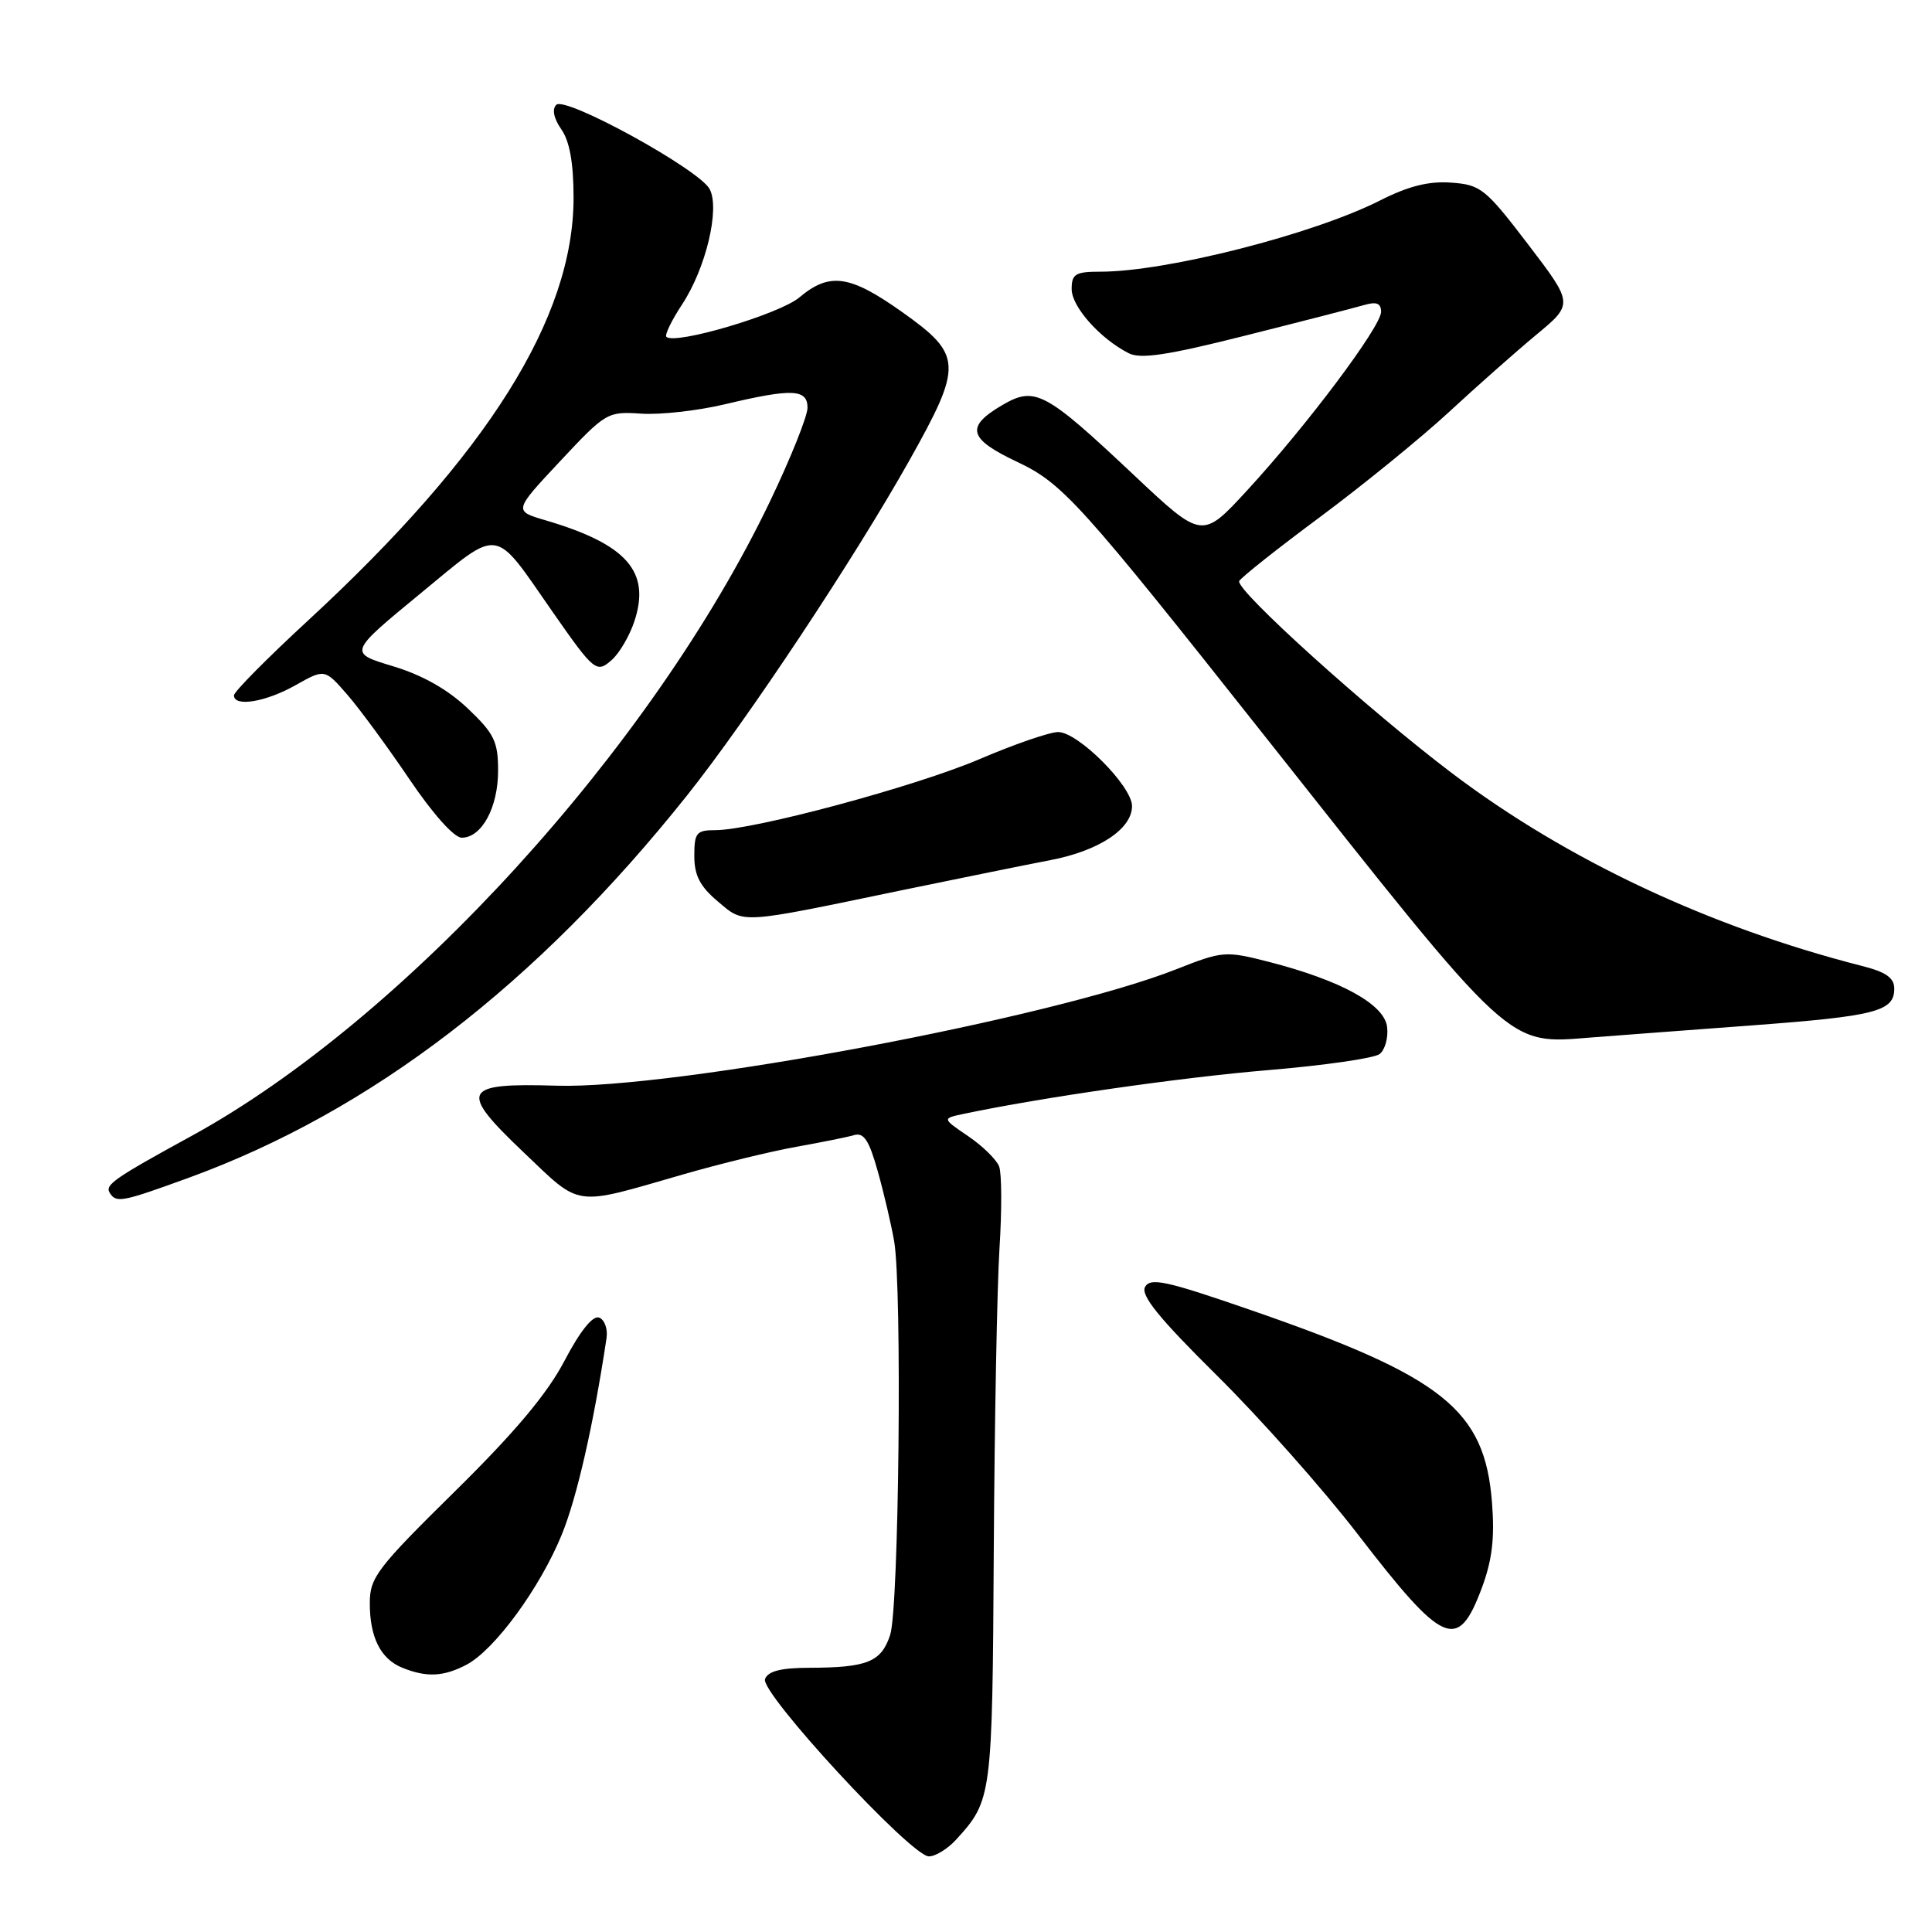 <?xml version="1.0" encoding="UTF-8" standalone="no"?>
<!DOCTYPE svg PUBLIC "-//W3C//DTD SVG 1.1//EN" "http://www.w3.org/Graphics/SVG/1.1/DTD/svg11.dtd" >
<svg xmlns="http://www.w3.org/2000/svg" xmlns:xlink="http://www.w3.org/1999/xlink" version="1.1" viewBox="0 0 256 256">
 <g >
 <path fill="currentColor"
d=" M 126.70 243.75 C 131.44 238.55 131.49 238.14 131.68 205.50 C 131.78 188.45 132.12 170.39 132.44 165.36 C 132.76 160.34 132.74 155.48 132.39 154.56 C 132.04 153.65 130.19 151.84 128.29 150.55 C 124.83 148.20 124.83 148.20 127.66 147.60 C 138.05 145.41 156.51 142.76 168.00 141.80 C 175.43 141.18 182.09 140.22 182.80 139.67 C 183.52 139.12 183.97 137.51 183.80 136.09 C 183.45 133.07 177.69 129.91 168.09 127.44 C 162.36 125.98 162.00 126.01 155.84 128.44 C 139.47 134.90 89.23 144.34 73.75 143.86 C 61.22 143.48 60.73 144.46 69.36 152.67 C 77.11 160.04 75.81 159.86 90.50 155.62 C 95.45 154.19 102.20 152.55 105.50 151.96 C 108.80 151.37 112.25 150.68 113.17 150.41 C 114.46 150.03 115.16 151.09 116.31 155.21 C 117.13 158.12 118.10 162.29 118.48 164.47 C 119.55 170.63 119.12 213.10 117.95 216.64 C 116.77 220.22 114.93 220.97 107.22 220.99 C 103.49 221.00 101.77 221.43 101.37 222.48 C 100.68 224.27 120.71 245.96 123.08 245.98 C 123.94 245.99 125.57 244.99 126.70 243.75 Z  M 61.80 220.59 C 65.53 218.64 71.58 210.38 74.46 203.29 C 76.46 198.36 78.63 188.85 80.37 177.30 C 80.55 176.09 80.11 174.87 79.39 174.59 C 78.55 174.27 76.88 176.35 74.81 180.29 C 72.52 184.67 68.24 189.77 60.28 197.61 C 49.94 207.80 49.00 209.03 49.00 212.43 C 49.00 216.98 50.44 219.83 53.32 220.99 C 56.52 222.28 58.76 222.18 61.80 220.59 Z  M 196.32 210.49 C 197.71 206.78 198.07 203.87 197.70 199.13 C 196.75 186.77 191.27 182.41 165.53 173.52 C 154.54 169.72 152.43 169.26 151.73 170.52 C 151.11 171.63 153.57 174.66 161.25 182.26 C 166.94 187.89 175.32 197.33 179.87 203.24 C 191.28 218.06 193.16 218.89 196.32 210.49 Z  M 25.09 156.03 C 49.21 147.22 71.08 130.44 90.99 105.46 C 99.03 95.37 113.14 74.10 120.48 61.04 C 127.62 48.32 127.55 47.03 119.50 41.32 C 112.59 36.42 109.92 36.05 105.92 39.41 C 103.29 41.63 89.41 45.74 88.30 44.63 C 88.05 44.39 88.99 42.45 90.38 40.34 C 93.54 35.54 95.42 27.65 94.03 25.05 C 92.63 22.44 74.90 12.70 73.71 13.89 C 73.12 14.48 73.38 15.70 74.38 17.14 C 75.48 18.71 76.00 21.60 76.00 26.20 C 76.00 42.13 64.62 60.25 40.85 82.19 C 35.43 87.19 31.00 91.66 31.00 92.14 C 31.00 93.71 35.18 93.03 39.13 90.81 C 43.03 88.61 43.03 88.61 46.03 92.06 C 47.67 93.95 51.37 98.99 54.25 103.25 C 57.35 107.84 60.17 111.00 61.18 111.00 C 63.83 111.00 66.00 107.00 66.00 102.12 C 66.00 98.25 65.49 97.21 61.99 93.88 C 59.34 91.36 55.98 89.46 52.08 88.28 C 46.16 86.50 46.16 86.50 55.71 78.64 C 66.44 69.81 65.28 69.66 73.17 81.00 C 78.77 89.03 79.05 89.26 81.12 87.39 C 82.11 86.49 83.44 84.21 84.06 82.32 C 86.24 75.73 83.06 72.12 72.28 68.94 C 68.05 67.70 68.05 67.70 74.23 61.10 C 80.27 54.64 80.50 54.51 84.95 54.81 C 87.45 54.98 92.42 54.43 96.00 53.58 C 104.95 51.45 107.00 51.53 107.00 54.03 C 107.00 55.14 104.77 60.72 102.04 66.41 C 86.40 99.08 53.54 135.12 25.34 150.54 C 15.16 156.11 13.88 157.00 14.53 158.04 C 15.39 159.44 16.12 159.30 25.09 156.03 Z  M 232.00 135.88 C 248.57 134.65 251.00 134.02 251.00 131.00 C 251.00 129.57 249.90 128.80 246.75 128.00 C 226.58 122.86 207.64 113.97 192.50 102.53 C 181.42 94.16 163.74 78.21 164.20 77.00 C 164.37 76.58 169.19 72.75 174.92 68.50 C 180.65 64.24 188.31 58.00 191.96 54.63 C 195.60 51.26 200.81 46.65 203.54 44.38 C 208.50 40.27 208.50 40.27 202.48 32.38 C 196.84 24.99 196.20 24.48 192.30 24.20 C 189.33 23.98 186.64 24.65 182.87 26.56 C 174.03 31.04 154.57 36.00 145.82 36.00 C 142.49 36.00 142.00 36.30 142.00 38.31 C 142.00 40.64 145.75 44.86 149.55 46.80 C 151.12 47.61 154.71 47.07 165.05 44.46 C 172.45 42.60 179.51 40.78 180.75 40.42 C 182.40 39.94 183.00 40.18 183.00 41.32 C 183.00 43.27 173.15 56.41 165.25 64.98 C 159.29 71.46 159.29 71.46 150.26 62.96 C 138.47 51.86 137.14 51.15 132.82 53.67 C 127.88 56.56 128.30 58.14 134.78 61.20 C 140.80 64.04 143.08 66.56 167.68 97.65 C 200.84 139.55 199.54 138.35 211.00 137.46 C 214.03 137.23 223.47 136.51 232.00 135.88 Z  M 119.50 117.96 C 127.20 116.37 136.06 114.57 139.19 113.97 C 145.62 112.74 150.00 109.84 150.00 106.81 C 150.00 104.17 142.85 97.00 140.21 97.00 C 139.09 97.00 134.42 98.61 129.84 100.57 C 121.35 104.21 99.81 110.00 94.78 110.00 C 92.28 110.00 92.00 110.35 92.00 113.41 C 92.00 116.00 92.75 117.45 95.11 119.44 C 98.66 122.43 97.71 122.49 119.50 117.96 Z "/>
</g>
</svg>